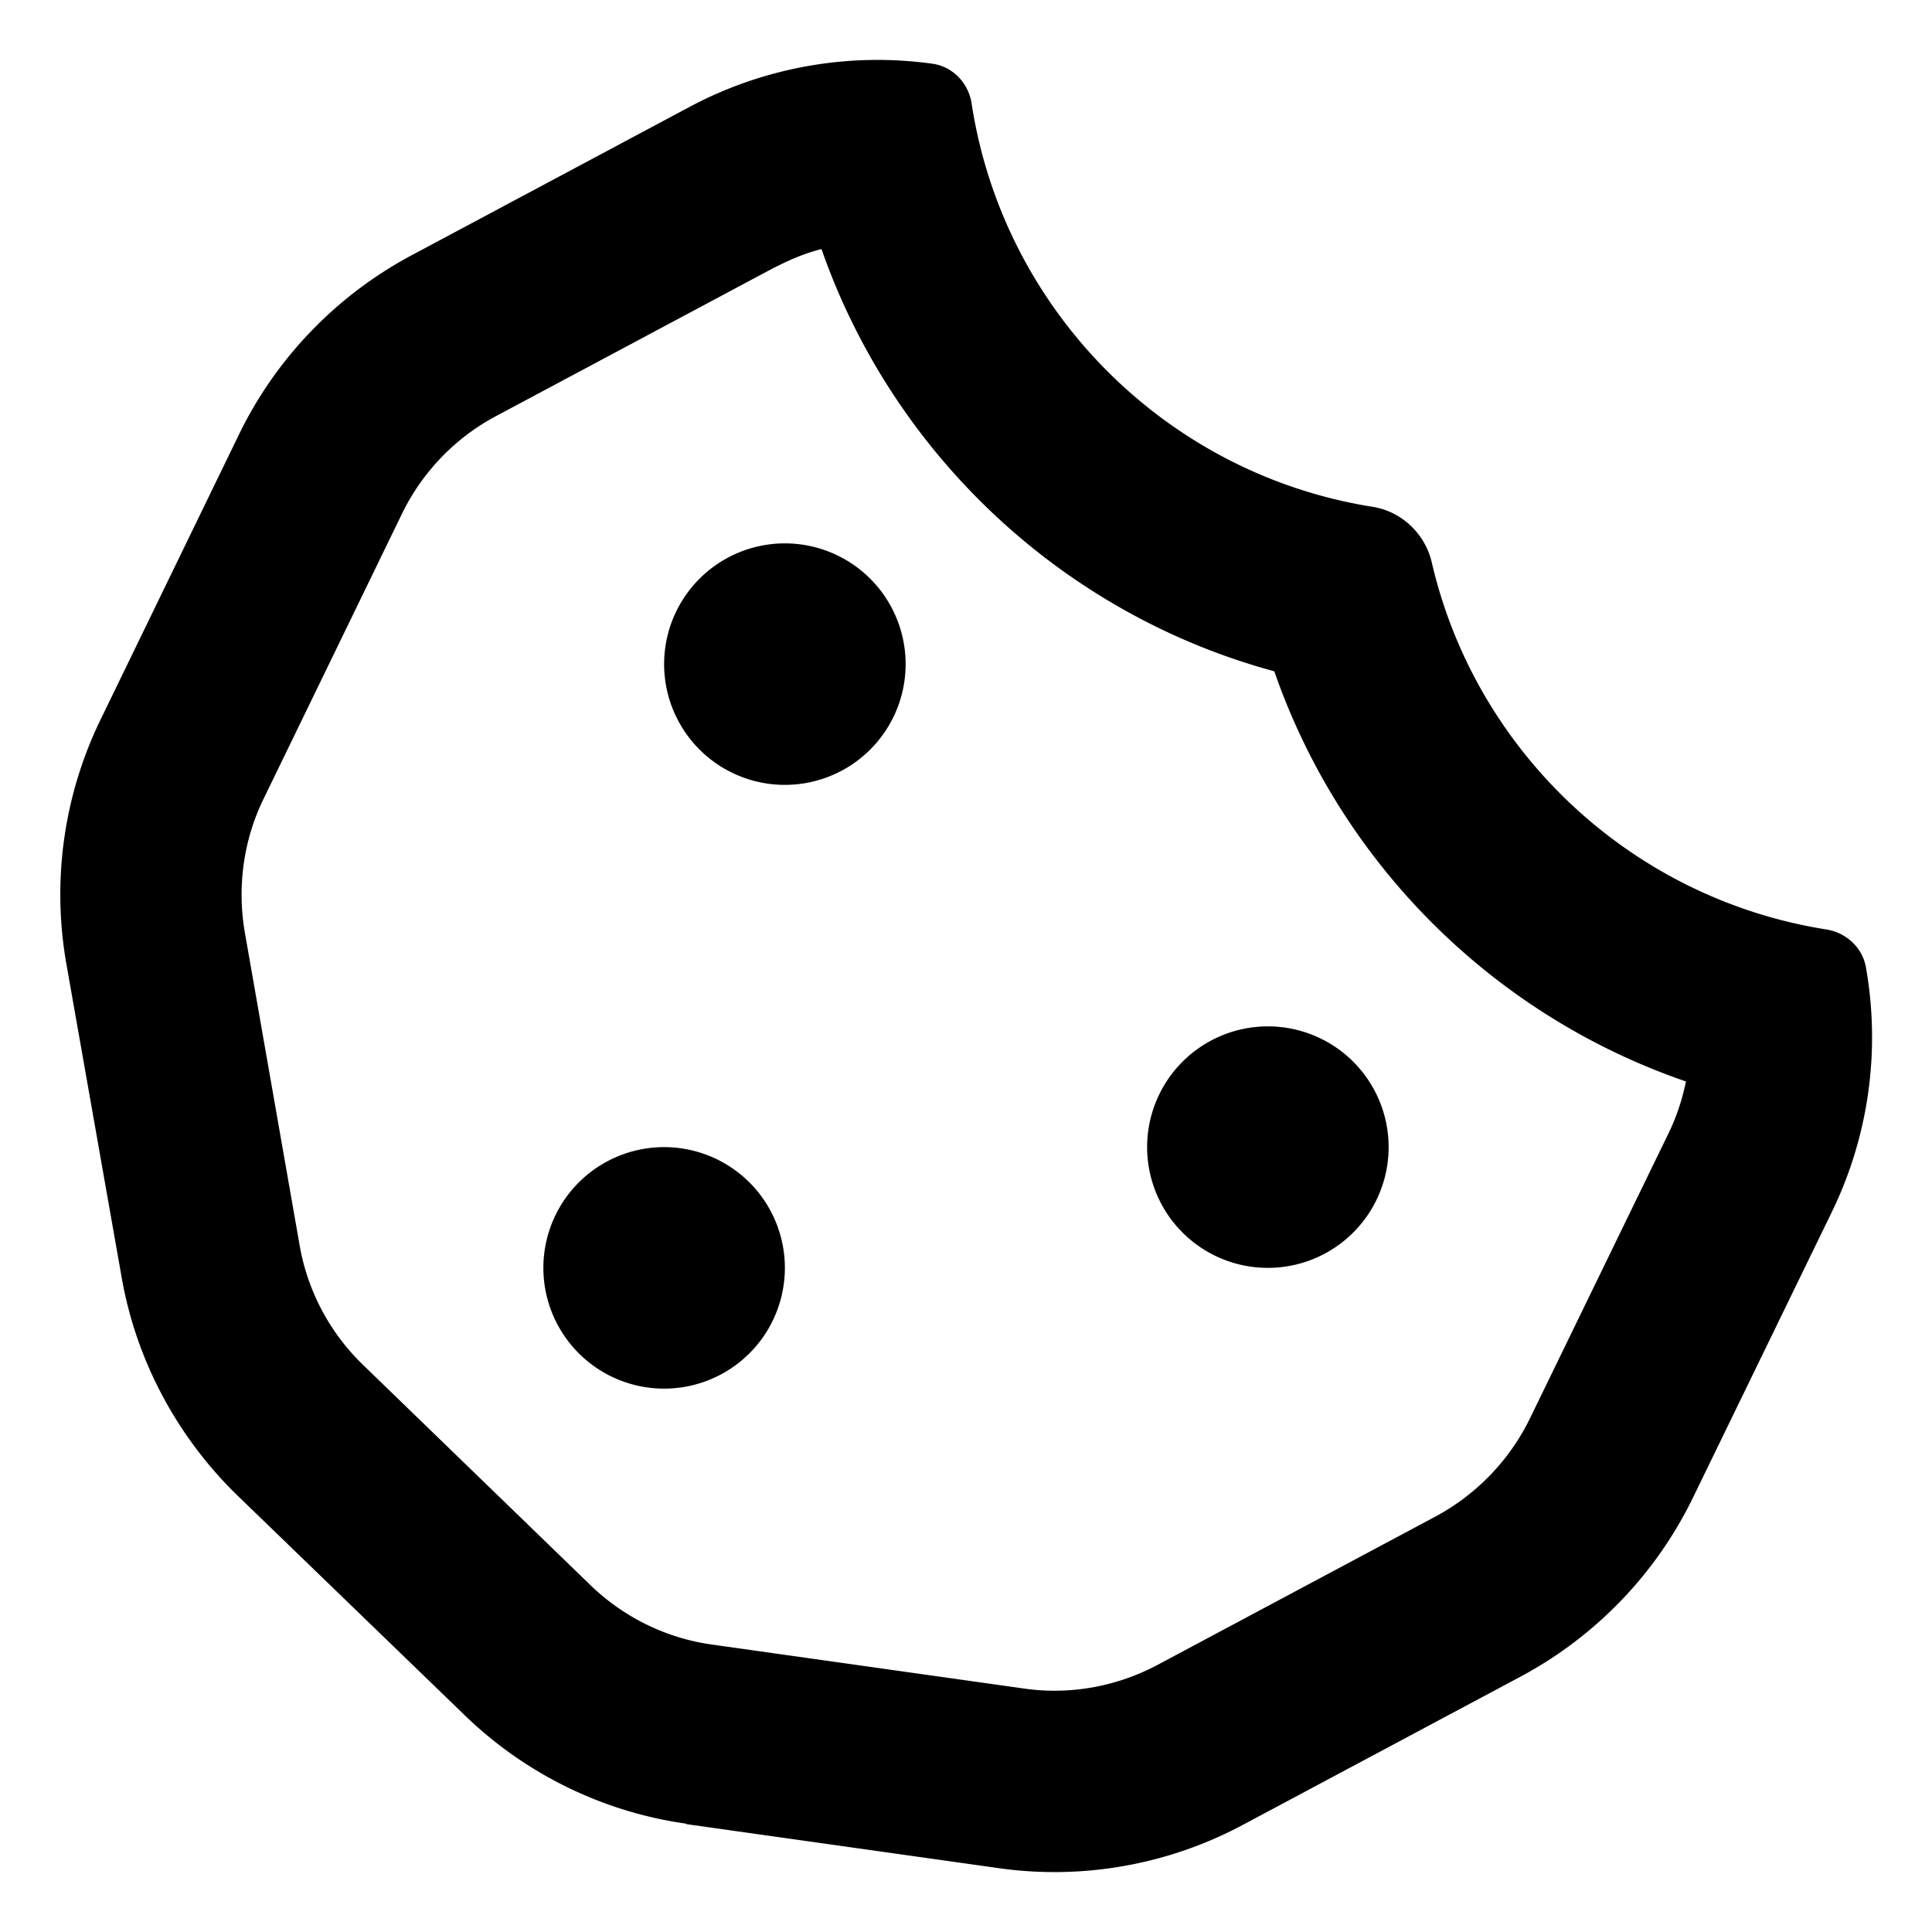 <svg xmlns="http://www.w3.org/2000/svg" viewBox="0 0 512 512"><!--! Font Awesome Pro 7.0.1 by @fontawesome - https://fontawesome.com License - https://fontawesome.com/license (Commercial License) Copyright 2025 Fonticons, Inc. --><path fill="currentColor" d="M181.9 483.3c-22.1-3.1-42.7-13.2-58.7-28.7L62.8 396.2C46.8 380.6 36 360.3 32.2 338.3L17.6 255.5c-3.9-22.1-.7-44.8 9.1-64.9L63.4 115c9.8-20.1 25.7-36.6 45.4-47.2l74-39.5c19.7-10.5 42.3-14.5 64.4-11.4 5.4 .8 9.5 5.2 10.3 10.6 8.4 54.7 51.5 98.1 106.2 106.8 7.7 1.2 13.9 7.1 15.7 14.6 11.6 50.3 52.9 89.2 104.5 97.4 5.3 .8 9.7 4.8 10.6 10.1 3.9 22.1 .7 44.8-9.1 64.9L448.6 397c-9.8 20.1-25.7 36.6-45.4 47.2l-74 39.5c-19.7 10.5-42.3 14.5-64.4 11.4l-83-11.7zM205.4 70.8l-74 39.5C120.7 116 112 125 106.6 136L69.9 211.6c-5.4 11-7.1 23.5-5 35.6L79.4 330c2.1 12.1 8 23.2 16.8 31.7l60.3 58.4c8.8 8.5 20 14 32 15.7l83 11.7c12 1.7 24.3-.5 35.1-6.2l74-39.5C391.3 396 400 387 405.4 376l36.7-75.5c2.2-4.5 3.7-9.1 4.7-13.9-51-17.5-91.4-57.7-109.1-108.7-56.1-15.2-101-57.5-120-111.9-4.3 1.1-8.4 2.8-12.4 4.9zM208 144a32 32 0 1 1 0 64 32 32 0 1 1 0-64zM176 304a32 32 0 1 1 0 64 32 32 0 1 1 0-64zm128 0a32 32 0 1 1 64 0 32 32 0 1 1 -64 0z"/></svg>
